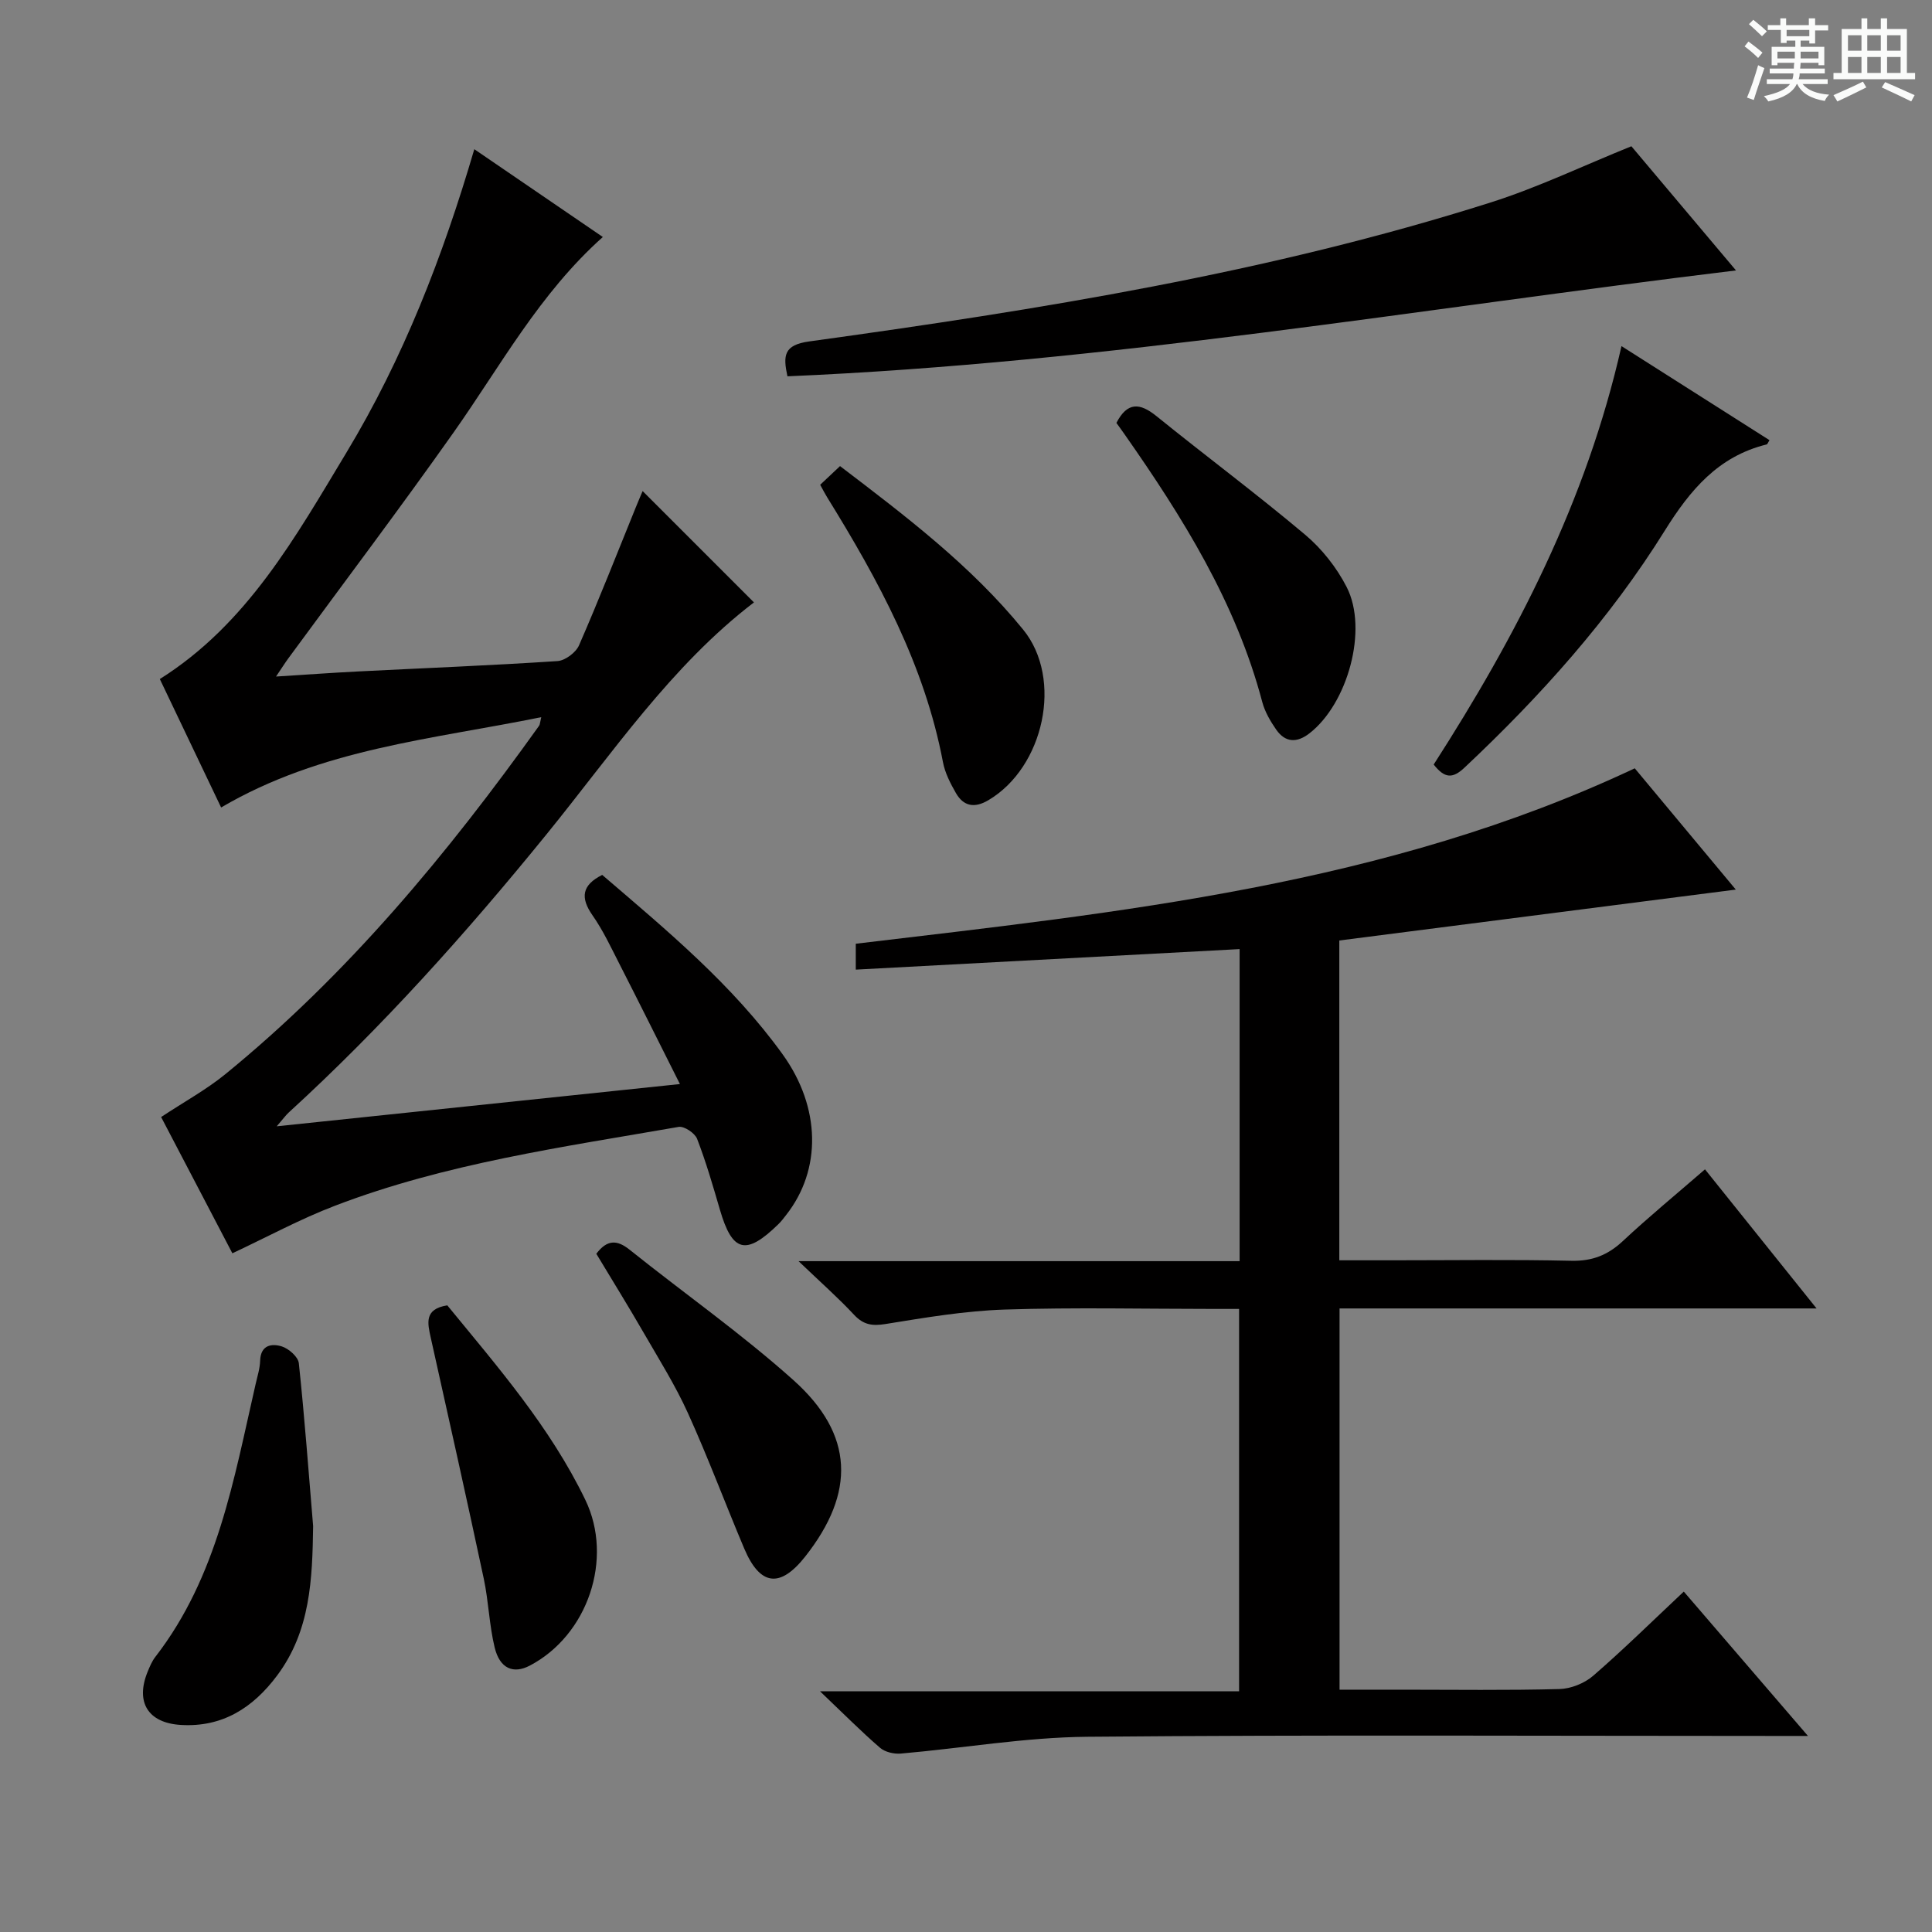 <svg enable-background="new 0 0 400 400" viewBox="0 0 400 400" xmlns="http://www.w3.org/2000/svg"><rect x="0" y="0" width="400" height="400" fill="#808080" stroke="none"/><path d="m361.2 9.6.8-1c.9.7 1.9 1.4 2.9 2.3l-.9 1.1c-1-1-2-1.8-2.8-2.4zm.5 10.6c.9-2.1 1.6-4.3 2.3-6.7.4.2.8.4 1.3.6-.7 2.1-1.5 4.3-2.2 6.6zm.4-15.2.9-.9c1 .8 2 1.6 2.8 2.4l-1 1c-.9-.9-1.8-1.7-2.7-2.5zm12.5-1.2h1.2v1.4h2.7v1.1h-2.7v2.7h-1.2v-.6h-1.8v1.3h4.9v3.8h-1.2v-.5h-3.7c0 .4-.1.9-.1 1.2h5.1v1h-5.2c0 .5-.1.9-.2 1.2h6v1h-5.2c1.1 1.3 2.9 2 5.5 2.2-.4.4-.7.8-.9 1.3-2.9-.5-4.8-1.6-5.7-3.5h-.1c-.8 1.7-2.7 2.9-5.9 3.6-.2-.4-.6-.8-.9-1.1 2.8-.6 4.6-1.4 5.4-2.5h-4.8v-1h5.3c.1-.3.2-.7.2-1.2h-4.9v-1h5c0-.4 0-.8.1-1.2h-3.5v.5h-1.2v-3.8h4.9v-1.3h-1.8v.5h-1.2v-2.7h-2.7v-1h2.6v-1.4h1.2v1.4h4.7v-1.4zm-6.6 8.3h3.6c0-.4 0-.9 0-1.4h-3.6zm1.9-4.6h4.7v-1.3h-4.7zm6.6 3.2h-3.7v1.4h3.7z" fill="#fafbfa"/><path d="m385.3 3.8h1.3v2.2h2.8v-2.2h1.3v2.2h4.1v9.1h1.7v1.3h-16.9v-1.3h1.7v-9.1h4.1v-2.2zm.4 13.1.7 1.2c-1.8.9-3.8 1.9-6 2.9-.2-.4-.5-.8-.8-1.3 2.3-1 4.3-1.9 6.1-2.8zm-3.1-6.4h2.8v-3.2h-2.8zm0 4.6h2.8v-3.3h-2.8zm4-4.6h2.8v-3.2h-2.8zm0 4.6h2.8v-3.3h-2.8zm3.7 1.9c2.1.9 4.1 1.8 6.1 2.7l-.7 1.3c-2.2-1.1-4.2-2-6.1-2.9zm3.2-9.7h-2.8v3.2h2.8zm-2.8 7.8h2.8v-3.3h-2.8z" fill="#fafbfa"/><g fill="#010000"><path d="m338.46 159.07c7.05 8.47 13.93 16.73 20.92 25.11-27.66 3.55-54.87 7.04-82.09 10.54v66.21h11.04c12.33 0 24.66-.18 36.99.1 4.33.1 7.55-1.17 10.66-4.07 5.34-4.99 11-9.64 17.02-14.86 7.58 9.45 15 18.7 23.1 28.8-33.49 0-65.99 0-98.76 0v78.93h13.02c10.83 0 21.66.16 32.49-.13 2.38-.06 5.18-1.18 6.99-2.74 6.28-5.44 12.21-11.28 18.77-17.44 8.32 9.68 16.49 19.17 25.71 29.89-3.09 0-4.93 0-6.78 0-47.49 0-94.97-.26-142.46.17-12.87.12-25.71 2.36-38.58 3.48-1.41.12-3.28-.31-4.31-1.21-3.9-3.37-7.54-7.04-12.42-11.69h86.77c0-26.56 0-52.46 0-79.16-1.57 0-3.31 0-5.06 0-14.5 0-29-.34-43.48.13-8.24.27-16.47 1.67-24.64 2.99-2.77.45-4.58.18-6.53-1.9-3.27-3.51-6.89-6.7-11.5-11.11h91.32c0-21.74 0-42.83 0-64.61-26.39 1.41-52.81 2.83-79.47 4.25 0-1.79 0-3.42 0-5.36 54.73-6.53 109.81-12.08 161.28-36.32z"/><path d="m33.36 231.27c4.81-3.18 9.35-5.66 13.29-8.87 25.37-20.69 46.03-45.65 64.97-72.15.17-.24.16-.6.44-1.77-22.62 4.61-45.5 6.5-66.28 18.7-4.32-9.06-8.51-17.83-12.69-26.59 18.1-11.39 28.11-29.44 38.64-46.9 11.73-19.44 19.93-40.5 26.47-62.8 8.99 6.14 17.68 12.08 26.61 18.18-13.12 11.7-21.18 26.71-30.91 40.48-11.13 15.75-22.76 31.15-34.17 46.71-.67.91-1.28 1.88-2.58 3.81 6.23-.39 11.57-.78 16.91-1.05 13.78-.7 27.58-1.24 41.35-2.15 1.6-.1 3.82-1.77 4.47-3.26 4.12-9.43 7.87-19.02 11.75-28.56.48-1.19.99-2.37 1.42-3.38 7.81 7.81 15.45 15.45 23.05 23.05-17.18 13.14-29.38 31.34-43.08 48.18-16.51 20.31-33.92 39.77-53.26 57.45-.57.52-1.03 1.18-2.47 2.84 28.28-2.97 55.35-5.8 83.48-8.75-4.38-8.72-8.42-16.83-12.54-24.9-1.74-3.4-3.37-6.91-5.55-10.02-2.58-3.69-2.2-6.27 2-8.38 13.34 11.44 26.95 22.7 37.37 37.17 7.9 10.98 8.09 23.89.69 33.27-.51.65-1.01 1.33-1.61 1.9-6.7 6.53-9.51 5.8-12.08-3.02-1.44-4.93-2.87-9.88-4.72-14.67-.46-1.19-2.67-2.67-3.81-2.48-24.01 4.18-48.25 7.55-71.18 16.33-7.22 2.76-14.07 6.49-21.23 9.84-4.88-9.34-9.96-19.05-14.75-28.21z"/><path d="m163.03 77.91c-.92-4.28-.79-6.49 4.51-7.22 47.65-6.58 95.14-14.19 141.14-28.79 9.73-3.09 19.03-7.56 29.08-11.62 6.74 8 13.98 16.6 21.66 25.71-65.71 7.96-130.39 19.12-196.39 21.92z"/><path d="m335.71 71.66c10.76 6.84 20.69 13.15 30.64 19.47-.3.47-.41.85-.6.89-10.02 2.47-15.82 9.41-21.11 17.9-11.39 18.28-25.72 34.24-41.42 49-2.45 2.3-4.08 2.3-6.39-.63 17.05-26.53 31.61-54.48 38.88-86.63z"/><path d="m64.83 315.96c-.16 10.94-.53 21.68-7.47 30.96-4.99 6.67-11.32 10.73-19.92 10.21-6.8-.41-9.44-4.71-6.88-11 .44-1.07.9-2.19 1.6-3.09 12.88-16.64 16.24-36.76 20.76-56.46.37-1.62.89-3.24.94-4.88.11-3.26 2.41-3.58 4.48-2.94 1.44.45 3.39 2.16 3.53 3.48 1.19 11.21 2.02 22.47 2.96 33.72z"/><path d="m123.46 259.58c2.22-2.94 4.27-2.94 6.88-.85 11.3 9.04 23.19 17.4 33.95 27.03 12.55 11.24 12.86 23.28 2.41 36.52-5.19 6.57-9.34 6.07-12.62-1.68-3.94-9.33-7.48-18.83-11.66-28.05-2.6-5.73-5.98-11.12-9.14-16.59-3.16-5.48-6.49-10.85-9.82-16.38z"/><path d="m231.14 87.56c2.26-4.37 4.85-4.2 8.31-1.39 10.2 8.25 20.73 16.09 30.77 24.54 3.47 2.92 6.52 6.79 8.59 10.83 4.5 8.77.22 24.17-7.73 30.31-2.59 2-4.98 1.9-6.85-.78-1.21-1.74-2.35-3.7-2.89-5.72-5.44-20.61-16.51-38.3-28.55-55.49-.56-.81-1.14-1.6-1.65-2.3z"/><path d="m92.61 270.26c10.37 12.67 21.29 25.18 28.58 40.28 5.88 12.18.51 28-11.49 34.3-3.42 1.8-6.23.63-7.29-3.76-1.12-4.64-1.25-9.5-2.24-14.18-3.55-16.66-7.27-33.28-10.98-49.91-.68-3.07-1.4-5.98 3.42-6.73z"/><path d="m169.81 100.37c1.47-1.39 2.66-2.5 4.11-3.87 13.62 10.38 27.14 20.62 37.92 33.86 8.31 10.2 4.31 28.52-7.22 35.32-2.84 1.68-5.12 1.28-6.71-1.49-1.14-1.99-2.26-4.16-2.68-6.39-3.81-20.14-13.39-37.73-24-54.88-.44-.71-.81-1.45-1.42-2.55z"/></g></svg>